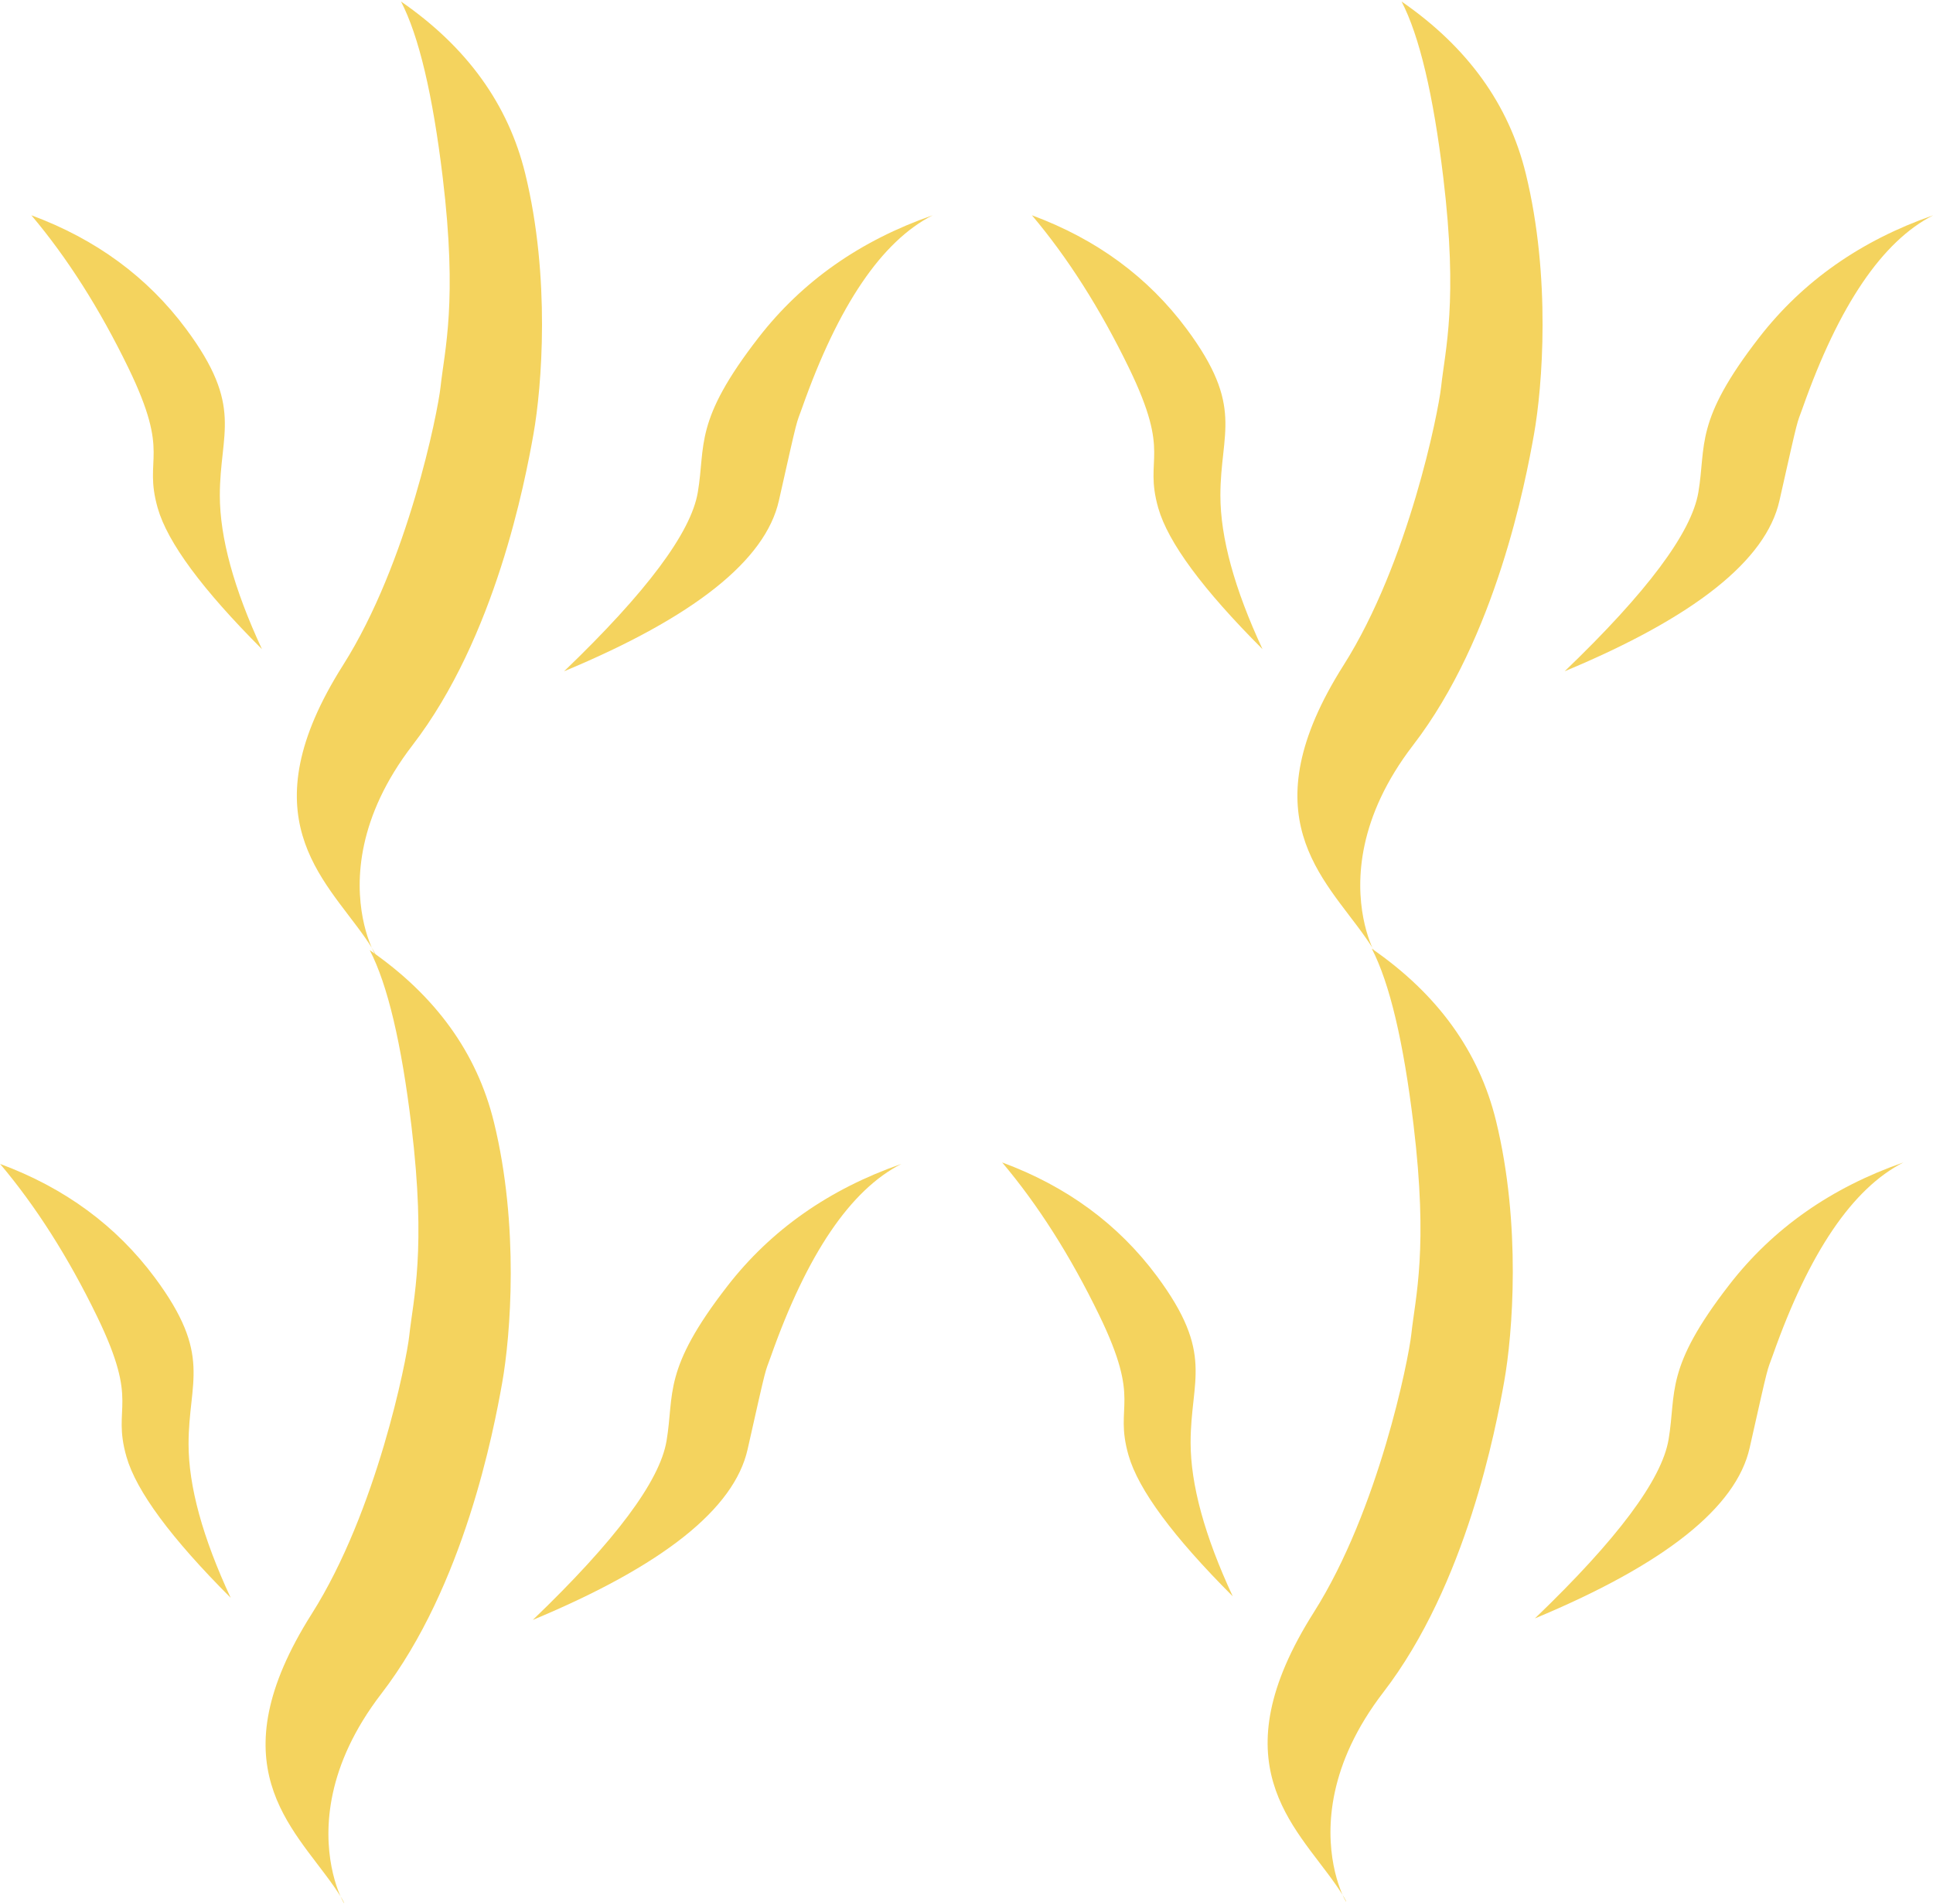 <svg xmlns="http://www.w3.org/2000/svg" xmlns:xlink="http://www.w3.org/1999/xlink" width="918" height="904" version="1.1" viewBox="0 0 918 904"><title>Group 12</title><desc>Created with Sketch.</desc><g id="主視覺" fill="none" fill-rule="evenodd" stroke="none" stroke-width="1"><g id="Group-12" fill="#F4D35E"><g id="Group-10" transform="translate(490.074, 0.225)"><path id="Path-2" d="M60,169 C53,193.5 66.5,193.5 46.036,235.609 C32.393,263.682 17.048,287.812 0,308 C30.667,296.667 55.167,278.667 73.5,254 C101,217 89.5,205 89.5,175 C89.5,155 96.167,130.667 109.5,102 C81.167,130.333 64.667,152.667 60,169 Z" transform="translate(54.75, 205) scale(1, -1) translate(-54.75, -205)"/><path id="Path-2-Copy" d="M326.023,183 C316.482,225.5 318.023,218.5 315.023,227 C297.828,275.72 277.154,306.22 253,318.5 C287.36,306.518 314.882,287.214 335.564,260.587 C366.588,220.648 360.749,209.447 364.523,187 C367.74,167.864 388.907,139.531 428.023,102 C366.384,127.667 332.384,154.667 326.023,183 Z" transform="translate(340.512, 210.25) scale(-1, -1) translate(-340.512, -210.25)"/><path id="Path-2" d="M178.912,275.623 C174.919,293.129 173.422,316.638 147.47,370.158 C130.169,405.838 114.864,430.013 101.555,442.685 C138.142,432.458 165.591,413.118 183.903,384.663 C211.37,341.981 224.372,291.451 227.909,268.867 C231.445,246.282 242.272,171.897 221.695,110.665 C194.079,28.484 258.197,-3.622 230.148,16.851 C202.098,37.325 158.497,53.184 178.115,135.83 C191.429,191.92 181.497,264.287 178.912,275.623 Z" transform="translate(169.486, 226.769) scale(1, -1) rotate(-19) translate(-169.486, -226.769)"/></g><g id="Group-10-Copy-3" transform="translate(475.932, 449.945)"><path id="Path-2" d="M60,169 C53,193.5 66.5,193.5 46.036,235.609 C32.393,263.682 17.048,287.812 0,308 C30.667,296.667 55.167,278.667 73.5,254 C101,217 89.5,205 89.5,175 C89.5,155 96.167,130.667 109.5,102 C81.167,130.333 64.667,152.667 60,169 Z" transform="translate(54.75, 205) scale(1, -1) translate(-54.75, -205)"/><path id="Path-2-Copy" d="M326.023,183 C316.482,225.5 318.023,218.5 315.023,227 C297.828,275.72 277.154,306.22 253,318.5 C287.36,306.518 314.882,287.214 335.564,260.587 C366.588,220.648 360.749,209.447 364.523,187 C367.74,167.864 388.907,139.531 428.023,102 C366.384,127.667 332.384,154.667 326.023,183 Z" transform="translate(340.512, 210.25) scale(-1, -1) translate(-340.512, -210.25)"/><path id="Path-2" d="M178.912,275.623 C174.919,293.129 173.422,316.638 147.47,370.158 C130.169,405.838 114.864,430.013 101.555,442.685 C138.142,432.458 165.591,413.118 183.903,384.663 C211.37,341.981 224.372,291.451 227.909,268.867 C231.445,246.282 242.272,171.897 221.695,110.665 C194.079,28.484 258.197,-3.622 230.148,16.851 C202.098,37.325 158.497,53.184 178.115,135.83 C191.429,191.92 181.497,264.287 178.912,275.623 Z" transform="translate(169.486, 226.769) scale(1, -1) rotate(-19) translate(-169.486, -226.769)"/></g><g id="Group-10-Copy" transform="translate(14.899, 0.225)"><path id="Path-2" d="M60,169 C53,193.5 66.5,193.5 46.036,235.609 C32.393,263.682 17.048,287.812 0,308 C30.667,296.667 55.167,278.667 73.5,254 C101,217 89.5,205 89.5,175 C89.5,155 96.167,130.667 109.5,102 C81.167,130.333 64.667,152.667 60,169 Z" transform="translate(54.75, 205) scale(1, -1) translate(-54.75, -205)"/><path id="Path-2-Copy" d="M326.023,183 C316.482,225.5 318.023,218.5 315.023,227 C297.828,275.72 277.154,306.22 253,318.5 C287.36,306.518 314.882,287.214 335.564,260.587 C366.588,220.648 360.749,209.447 364.523,187 C367.74,167.864 388.907,139.531 428.023,102 C366.384,127.667 332.384,154.667 326.023,183 Z" transform="translate(340.512, 210.25) scale(-1, -1) translate(-340.512, -210.25)"/><path id="Path-2" d="M178.912,275.623 C174.919,293.129 173.422,316.638 147.47,370.158 C130.169,405.838 114.864,430.013 101.555,442.685 C138.142,432.458 165.591,413.118 183.903,384.663 C211.37,341.981 224.372,291.451 227.909,268.867 C231.445,246.282 242.272,171.897 221.695,110.665 C194.079,28.484 258.197,-3.622 230.148,16.851 C202.098,37.325 158.497,53.184 178.115,135.83 C191.429,191.92 181.497,264.287 178.912,275.623 Z" transform="translate(169.486, 226.769) scale(1, -1) rotate(-19) translate(-169.486, -226.769)"/></g><g id="Group-10-Copy-2" transform="translate(0.049, 450.652)"><path id="Path-2" d="M60,169 C53,193.5 66.5,193.5 46.036,235.609 C32.393,263.682 17.048,287.812 0,308 C30.667,296.667 55.167,278.667 73.5,254 C101,217 89.5,205 89.5,175 C89.5,155 96.167,130.667 109.5,102 C81.167,130.333 64.667,152.667 60,169 Z" transform="translate(54.75, 205) scale(1, -1) translate(-54.75, -205)"/><path id="Path-2-Copy" d="M326.023,183 C316.482,225.5 318.023,218.5 315.023,227 C297.828,275.72 277.154,306.22 253,318.5 C287.36,306.518 314.882,287.214 335.564,260.587 C366.588,220.648 360.749,209.447 364.523,187 C367.74,167.864 388.907,139.531 428.023,102 C366.384,127.667 332.384,154.667 326.023,183 Z" transform="translate(340.512, 210.25) scale(-1, -1) translate(-340.512, -210.25)"/><path id="Path-2" d="M178.912,275.623 C174.919,293.129 173.422,316.638 147.47,370.158 C130.169,405.838 114.864,430.013 101.555,442.685 C138.142,432.458 165.591,413.118 183.903,384.663 C211.37,341.981 224.372,291.451 227.909,268.867 C231.445,246.282 242.272,171.897 221.695,110.665 C194.079,28.484 258.197,-3.622 230.148,16.851 C202.098,37.325 158.497,53.184 178.115,135.83 C191.429,191.92 181.497,264.287 178.912,275.623 Z" transform="translate(169.486, 226.769) scale(1, -1) rotate(-19) translate(-169.486, -226.769)"/></g></g></g></svg>